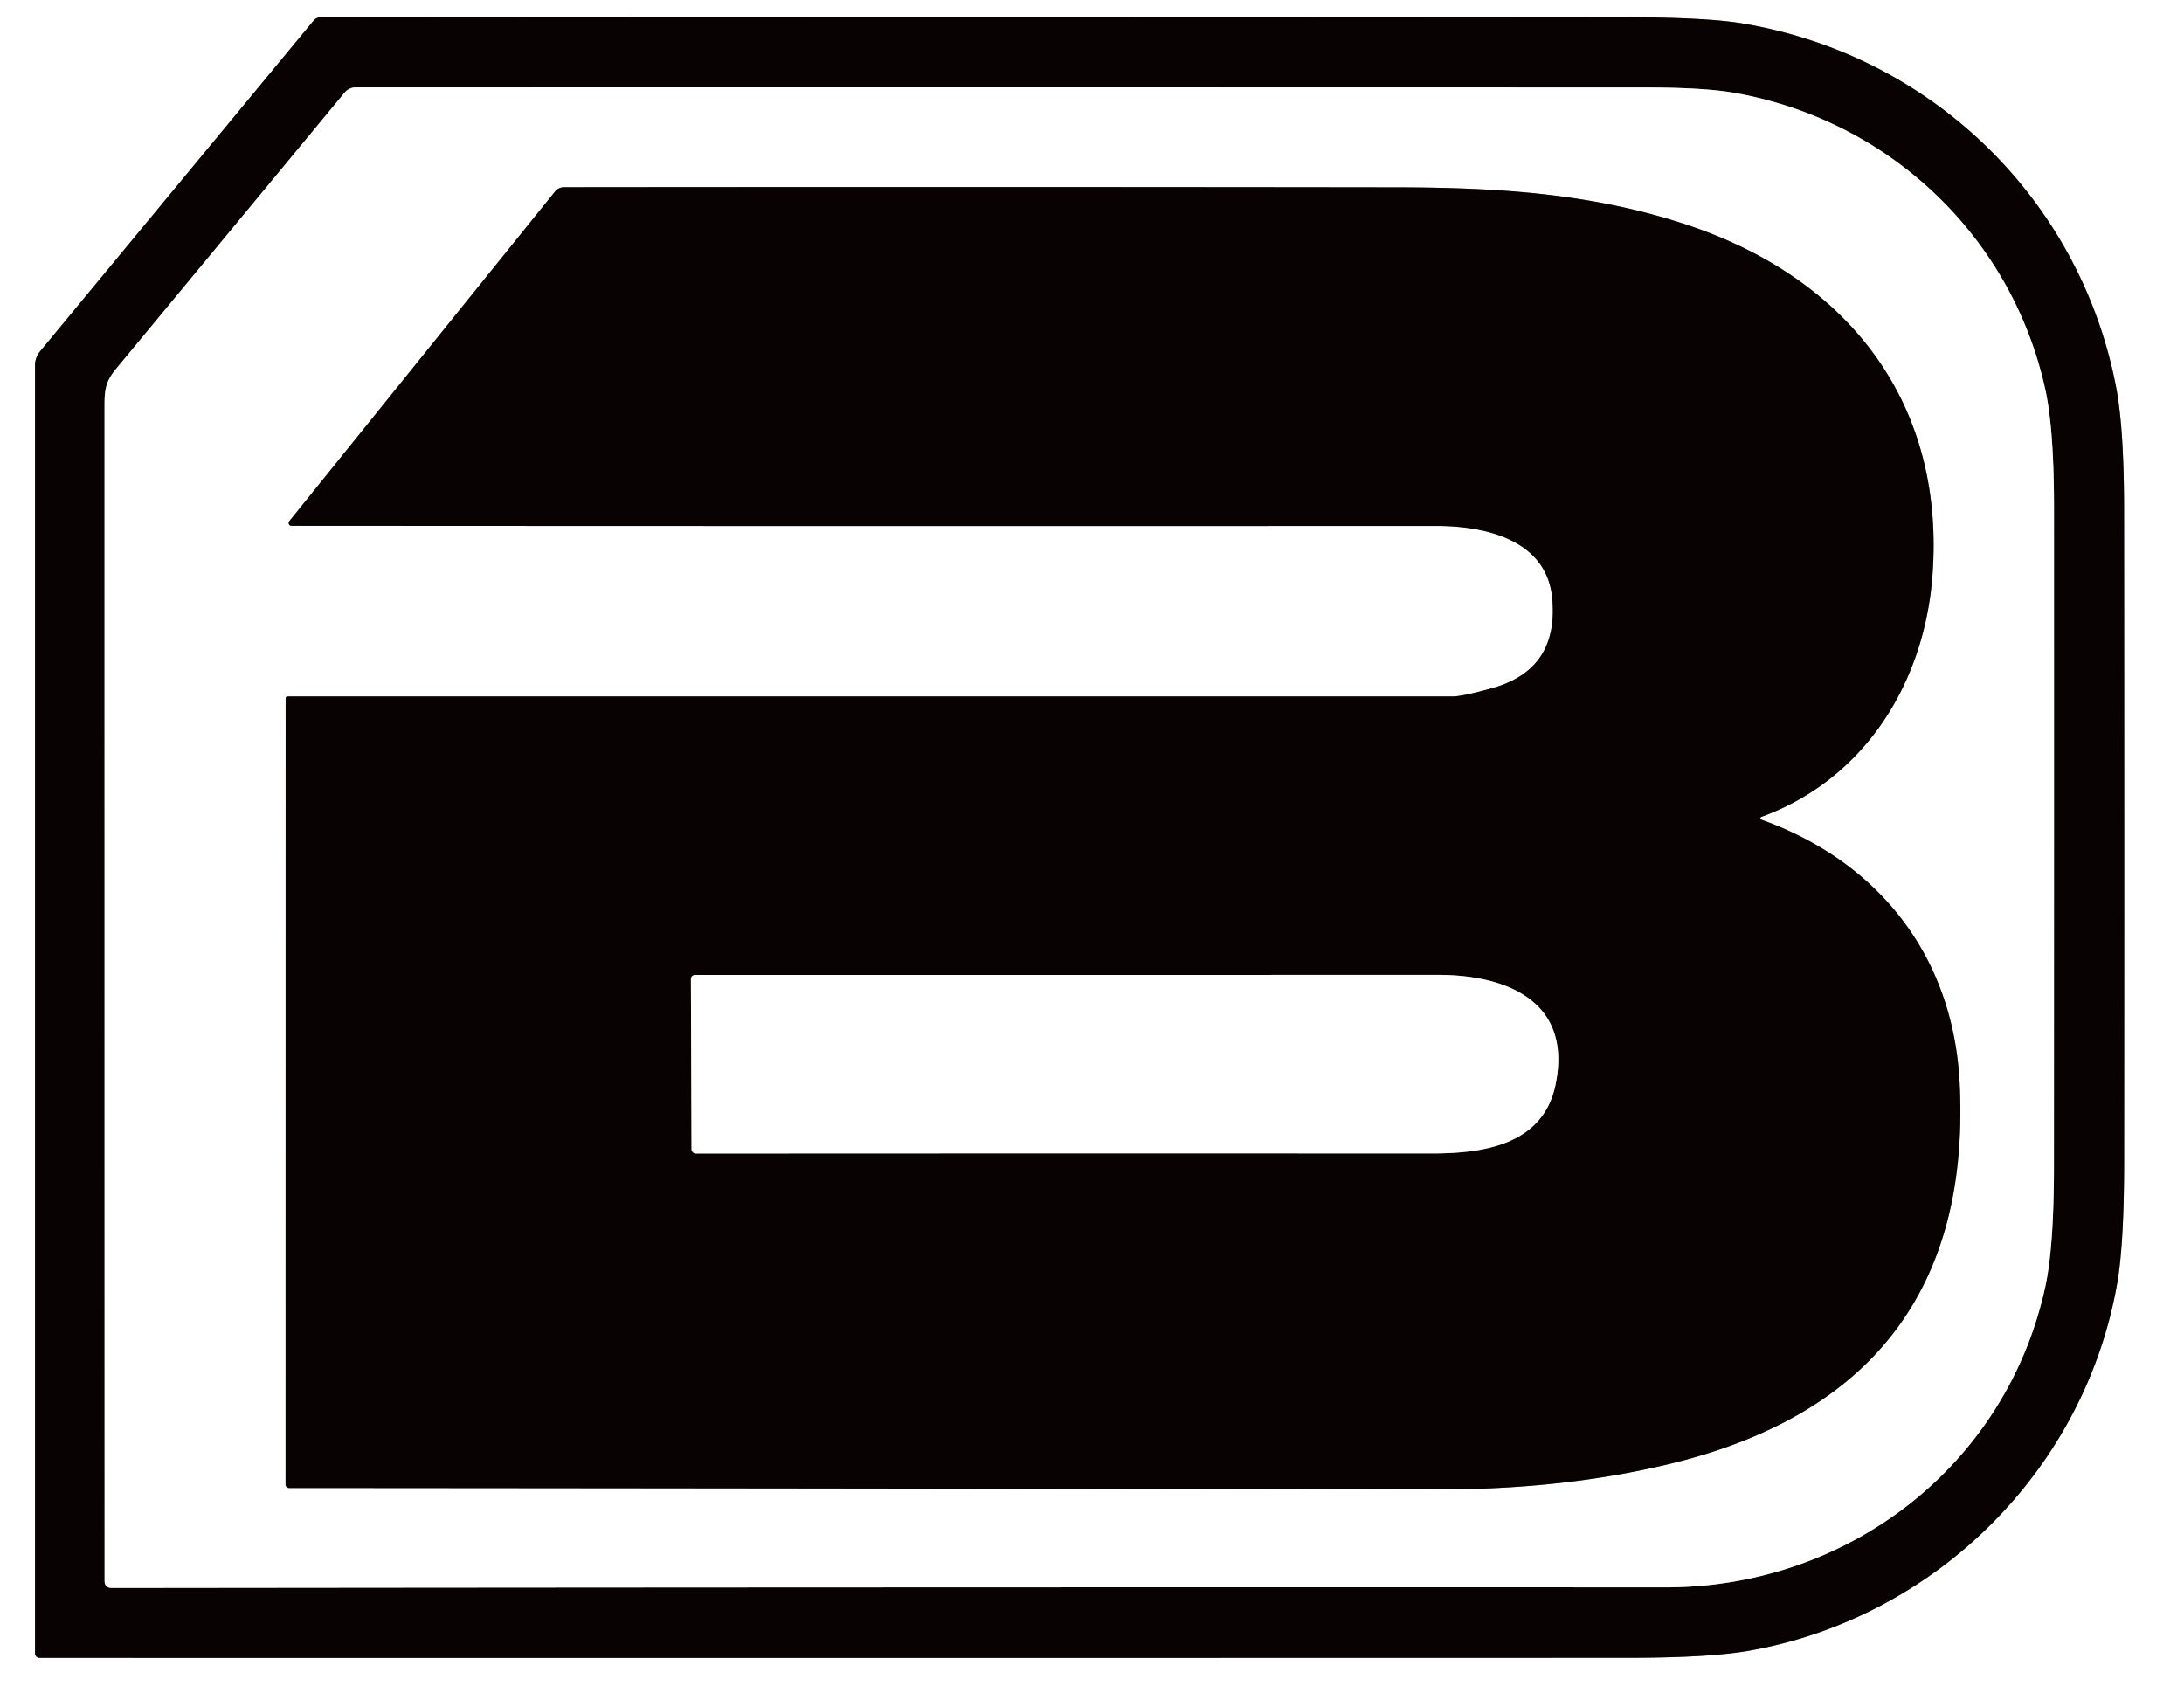 <?xml version="1.0" encoding="UTF-8" standalone="no"?>
<!DOCTYPE svg PUBLIC "-//W3C//DTD SVG 1.1//EN" "http://www.w3.org/Graphics/SVG/1.1/DTD/svg11.dtd">
<svg xmlns="http://www.w3.org/2000/svg" version="1.1" viewBox="0.00 0.00 356.00 276.00">
<rect x="0.00" y="0.00" width="356.00" height="276.00" fill="#333333" stroke="none"/>
<g stroke-width="2.00" fill="none" stroke-linecap="butt">
<path stroke="#848181" vector-effect="non-scaling-stroke" d="
  M 344.93 63.09
  C 339.05 32.54 314.88 8.92 283.89 3.80
  Q 278.02 2.83 264.56 2.81
  Q 158.39 2.72 52.30 2.81
  A 1.55 1.53 19.5 0 0 51.11 3.37
  L 6.51 57.30
  A 3.55 3.53 -25.5 0 0 5.71 59.54
  L 5.71 269.50
  A 0.74 0.74 0.0 0 0 6.45 270.24
  Q 136.22 270.26 265.26 270.23
  Q 278.64 270.23 285.17 269.07
  C 315.41 263.71 339.65 239.73 345.07 209.43
  Q 346.23 202.95 346.24 189.49
  Q 346.28 136.25 346.23 83.00
  Q 346.22 69.79 344.93 63.09"
/>
<path stroke="#848181" vector-effect="non-scaling-stroke" d="
  M 333.40 63.52
  C 327.95 38.68 308.10 19.67 282.82 15.15
  Q 277.87 14.26 268.10 14.26
  Q 162.82 14.23 57.98 14.25
  A 2.37 2.35 -70.1 0 0 56.16 15.11
  Q 37.51 37.68 18.86 60.20
  C 17.24 62.17 17.04 63.56 17.04 66.00
  Q 17.04 161.25 17.05 257.68
  Q 17.05 258.85 18.22 258.85
  Q 144.50 258.71 271.50 258.75
  C 301.33 258.76 327.03 238.84 333.38 209.79
  Q 334.80 203.29 334.80 190.09
  Q 334.82 136.34 334.81 82.59
  Q 334.80 69.92 333.40 63.52"
/>
<path stroke="#848181" vector-effect="non-scaling-stroke" d="
  M 287.10 133.61
  A 0.24 0.24 0.0 0 1 287.10 133.16
  C 303.96 127.02 313.70 111.29 315.00 93.75
  C 317.12 65.24 300.80 45.05 274.50 36.49
  C 259.55 31.63 244.92 30.57 227.75 30.54
  Q 159.77 30.45 91.93 30.52
  A 1.87 1.87 0.0 0 0 90.48 31.21
  L 47.16 84.95
  A 0.47 0.46 -70.5 0 0 47.52 85.71
  Q 140.71 85.77 234.14 85.73
  C 242.04 85.73 252.09 87.93 253.01 97.47
  Q 254.14 109.13 243.25 112.17
  Q 238.39 113.53 236.75 113.53
  Q 141.76 113.54 46.87 113.53
  A 0.31 0.31 0.0 0 0 46.56 113.84
  L 46.55 241.98
  A 0.57 0.57 0.0 0 0 47.12 242.55
  Q 140.85 242.61 234.00 242.79
  Q 255.11 242.84 272.74 238.48
  C 304.72 230.58 321.04 210.32 319.44 176.76
  C 318.46 155.99 306.32 140.49 287.10 133.61"
/>
<path stroke="#848181" vector-effect="non-scaling-stroke" d="
  M 253.57 176.76
  C 256.35 163.11 245.42 158.91 234.42 158.91
  Q 176.02 158.92 113.41 158.92
  Q 112.62 158.92 112.62 159.71
  L 112.72 187.30
  A 0.74 0.74 0.0 0 0 113.46 188.03
  Q 173.36 187.99 233.37 188.02
  C 241.79 188.02 251.56 186.64 253.57 176.76"
/>
</g>
<path fill="#ffffff" d="
  M 0.00 0.00
  L 356.00 0.00
  L 356.00 276.00
  L 0.00 276.00
  L 0.00 0.00
  Z
  M 344.93 63.09
  C 339.05 32.54 314.88 8.92 283.89 3.80
  Q 278.02 2.83 264.56 2.81
  Q 158.39 2.72 52.30 2.81
  A 1.55 1.53 19.5 0 0 51.11 3.37
  L 6.51 57.30
  A 3.55 3.53 -25.5 0 0 5.71 59.54
  L 5.71 269.50
  A 0.74 0.74 0.0 0 0 6.45 270.24
  Q 136.22 270.26 265.26 270.23
  Q 278.64 270.23 285.17 269.07
  C 315.41 263.71 339.65 239.73 345.07 209.43
  Q 346.23 202.95 346.24 189.49
  Q 346.28 136.25 346.23 83.00
  Q 346.22 69.79 344.93 63.09
  Z"
/>
<path fill="#080302" d="
  M 283.89 3.80
  C 314.88 8.92 339.05 32.54 344.93 63.09
  Q 346.22 69.79 346.23 83.00
  Q 346.28 136.25 346.24 189.49
  Q 346.23 202.95 345.07 209.43
  C 339.65 239.73 315.41 263.71 285.17 269.07
  Q 278.64 270.23 265.26 270.23
  Q 136.22 270.26 6.45 270.24
  A 0.74 0.74 0.0 0 1 5.71 269.50
  L 5.71 59.54
  A 3.55 3.53 -25.5 0 1 6.51 57.30
  L 51.11 3.37
  A 1.55 1.53 19.5 0 1 52.30 2.81
  Q 158.39 2.72 264.56 2.81
  Q 278.02 2.83 283.89 3.80
  Z
  M 333.40 63.52
  C 327.95 38.68 308.10 19.67 282.82 15.15
  Q 277.87 14.26 268.10 14.26
  Q 162.82 14.23 57.98 14.25
  A 2.37 2.35 -70.1 0 0 56.16 15.11
  Q 37.51 37.68 18.86 60.20
  C 17.24 62.17 17.04 63.56 17.04 66.00
  Q 17.04 161.25 17.05 257.68
  Q 17.05 258.85 18.22 258.85
  Q 144.50 258.71 271.50 258.75
  C 301.33 258.76 327.03 238.84 333.38 209.79
  Q 334.80 203.29 334.80 190.09
  Q 334.82 136.34 334.81 82.59
  Q 334.80 69.92 333.40 63.52
  Z"
/>
<path fill="#ffffff" d="
  M 282.82 15.15
  C 308.10 19.67 327.95 38.68 333.40 63.52
  Q 334.80 69.92 334.81 82.59
  Q 334.82 136.34 334.80 190.09
  Q 334.80 203.29 333.38 209.79
  C 327.03 238.84 301.33 258.76 271.50 258.75
  Q 144.50 258.71 18.22 258.85
  Q 17.05 258.85 17.05 257.68
  Q 17.04 161.25 17.04 66.00
  C 17.04 63.56 17.24 62.17 18.86 60.20
  Q 37.51 37.68 56.16 15.11
  A 2.37 2.35 -70.1 0 1 57.98 14.25
  Q 162.82 14.23 268.10 14.26
  Q 277.87 14.26 282.82 15.15
  Z
  M 287.10 133.61
  A 0.24 0.24 0.0 0 1 287.10 133.16
  C 303.96 127.02 313.70 111.29 315.00 93.75
  C 317.12 65.24 300.80 45.05 274.50 36.49
  C 259.55 31.63 244.92 30.57 227.75 30.54
  Q 159.77 30.45 91.93 30.52
  A 1.87 1.87 0.0 0 0 90.48 31.21
  L 47.16 84.95
  A 0.47 0.46 -70.5 0 0 47.52 85.71
  Q 140.71 85.77 234.14 85.73
  C 242.04 85.73 252.09 87.93 253.01 97.47
  Q 254.14 109.13 243.25 112.17
  Q 238.39 113.53 236.75 113.53
  Q 141.76 113.54 46.87 113.53
  A 0.31 0.31 0.0 0 0 46.56 113.84
  L 46.55 241.98
  A 0.57 0.57 0.0 0 0 47.12 242.55
  Q 140.85 242.61 234.00 242.79
  Q 255.11 242.84 272.74 238.48
  C 304.72 230.58 321.04 210.32 319.44 176.76
  C 318.46 155.99 306.32 140.49 287.10 133.61
  Z"
/>
<path fill="#080302" d="
  M 287.10 133.61
  C 306.32 140.49 318.46 155.99 319.44 176.76
  C 321.04 210.32 304.72 230.58 272.74 238.48
  Q 255.11 242.84 234.00 242.79
  Q 140.85 242.61 47.12 242.55
  A 0.57 0.57 0.0 0 1 46.55 241.98
  L 46.56 113.84
  A 0.31 0.31 0.0 0 1 46.87 113.53
  Q 141.76 113.54 236.75 113.53
  Q 238.39 113.53 243.25 112.17
  Q 254.14 109.13 253.01 97.47
  C 252.09 87.93 242.04 85.73 234.14 85.73
  Q 140.71 85.77 47.52 85.71
  A 0.47 0.46 -70.5 0 1 47.16 84.95
  L 90.48 31.21
  A 1.87 1.87 0.0 0 1 91.93 30.52
  Q 159.77 30.45 227.75 30.54
  C 244.92 30.57 259.55 31.63 274.50 36.49
  C 300.80 45.05 317.12 65.24 315.00 93.75
  C 313.70 111.29 303.96 127.02 287.10 133.16
  A 0.24 0.24 0.0 0 0 287.10 133.61
  Z
  M 253.57 176.76
  C 256.35 163.11 245.42 158.91 234.42 158.91
  Q 176.02 158.92 113.41 158.92
  Q 112.62 158.92 112.62 159.71
  L 112.72 187.30
  A 0.74 0.74 0.0 0 0 113.46 188.03
  Q 173.36 187.99 233.37 188.02
  C 241.79 188.02 251.56 186.64 253.57 176.76
  Z"
/>
<path fill="#ffffff" d="
  M 234.42 158.91
  C 245.42 158.91 256.35 163.11 253.57 176.76
  C 251.56 186.64 241.79 188.02 233.37 188.02
  Q 173.36 187.99 113.46 188.03
  A 0.74 0.74 0.0 0 1 112.72 187.30
  L 112.62 159.71
  Q 112.62 158.92 113.41 158.92
  Q 176.02 158.92 234.42 158.91
  Z"
/>
</svg>
